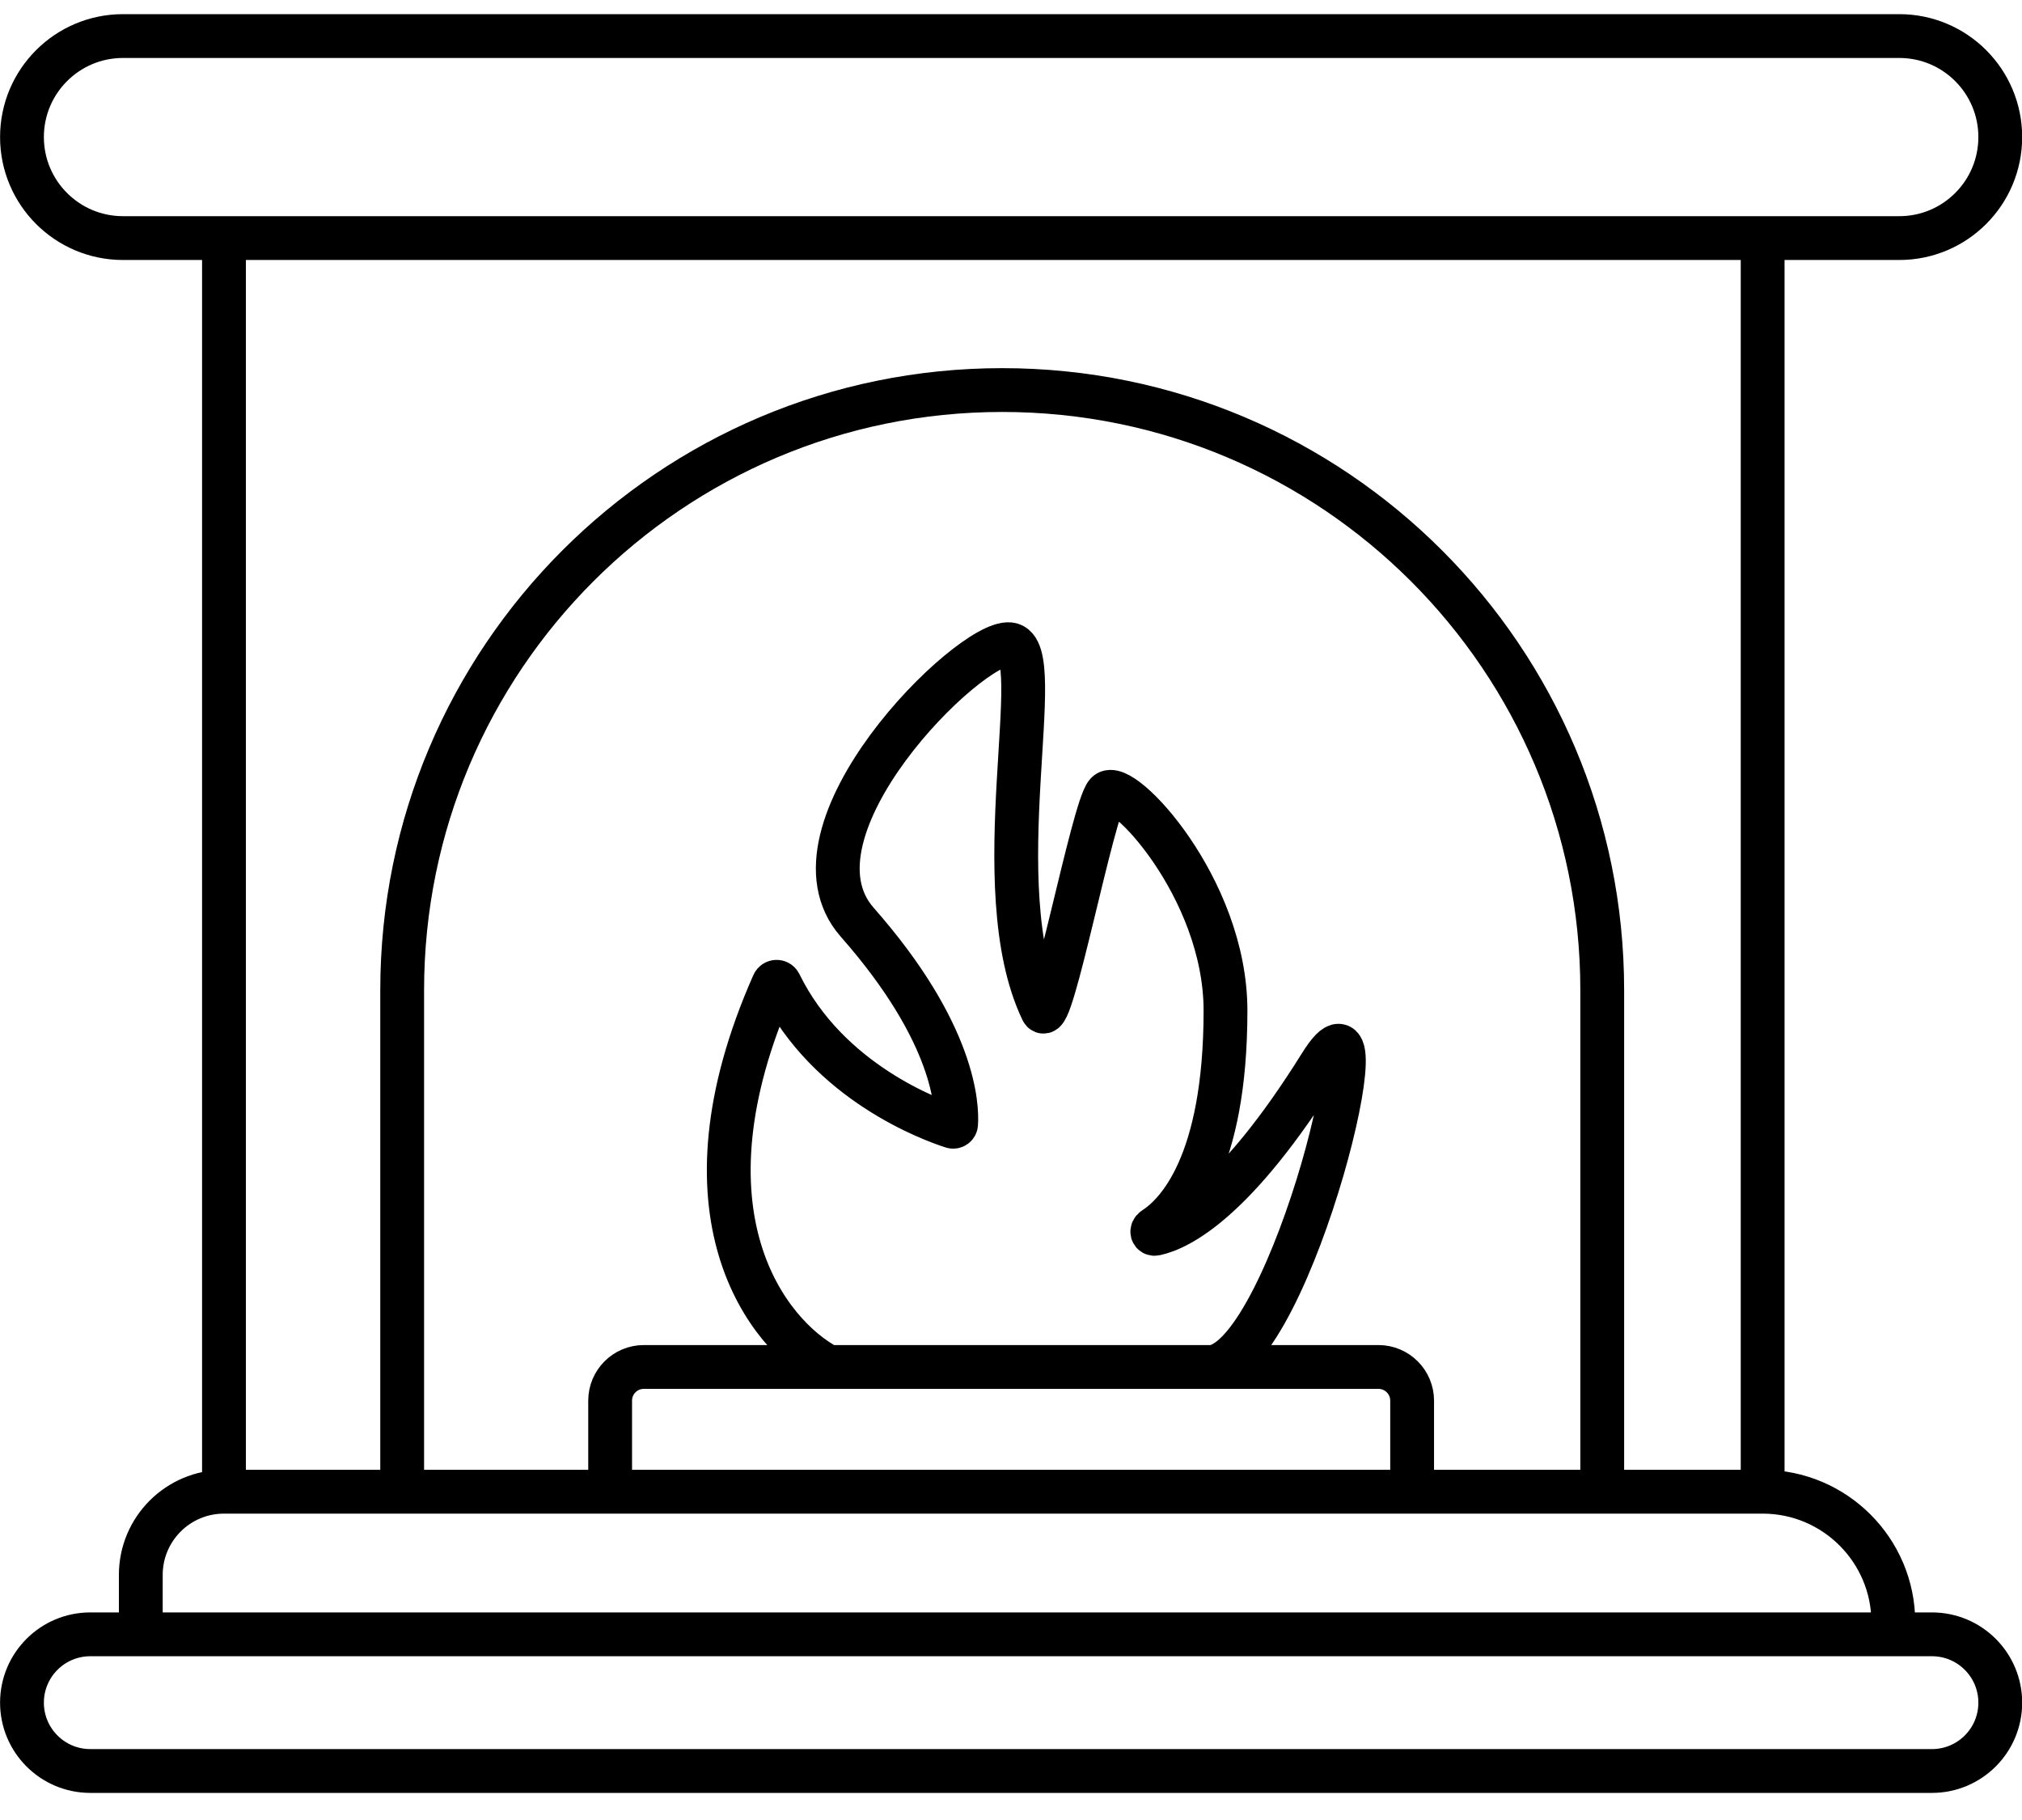 <svg width="60" height="54" viewBox="0 0 60 54" fill="none" xmlns="http://www.w3.org/2000/svg">
<path d="M4.178 48.491H2.68C1.56 48.491 0.652 49.399 0.652 50.518V50.518C0.652 51.638 1.56 52.546 2.68 52.546H57.328C58.448 52.546 59.355 51.638 59.355 50.518V50.518C59.355 49.399 58.448 48.491 57.328 48.491H56.182M4.178 48.491V46.728C4.178 45.365 5.283 44.26 6.646 44.26V44.26M4.178 48.491H56.182M56.182 48.491V48.139C56.182 45.997 54.446 44.26 52.304 44.26V44.26M52.304 44.26V7.064M52.304 44.26H47.544M52.304 7.064H56.359C58.014 7.064 59.355 5.722 59.355 4.067V4.067C59.355 2.412 58.014 1.07 56.359 1.07H3.649C1.994 1.07 0.652 2.412 0.652 4.067V4.067C0.652 5.722 1.994 7.064 3.649 7.064H6.646M52.304 7.064H6.646M6.646 7.064V44.26M6.646 44.26H11.934M11.934 44.26V29.378C11.934 19.545 19.906 11.573 29.739 11.573V11.573C39.573 11.573 47.544 19.545 47.544 29.378V44.26M11.934 44.26H18.105M47.544 44.26H41.903M41.903 44.26V41.558C41.903 41.006 41.455 40.558 40.903 40.558H35.988M41.903 44.26H18.105M18.105 44.26V41.558C18.105 41.006 18.552 40.558 19.105 40.558H24.58M24.58 40.558C22.765 39.606 19.931 36.009 22.951 29.19C22.986 29.112 23.099 29.109 23.137 29.186C24.569 32.116 27.652 33.232 28.256 33.426C28.312 33.444 28.367 33.408 28.371 33.349C28.405 32.852 28.356 30.676 25.439 27.366C23.043 24.647 28.776 18.997 29.959 19.115C31.141 19.233 29.165 26.308 30.927 29.984C31.19 30.532 32.427 24.012 32.84 23.539C33.254 23.067 36.365 26.326 36.365 29.984C36.365 34.554 34.926 36.02 34.246 36.458C34.159 36.514 34.183 36.628 34.284 36.606C34.994 36.453 36.668 35.629 39.184 31.595C41.221 28.33 38.352 40.191 35.988 40.558M24.58 40.558H35.988" stroke="black" stroke-width="1.3"/>
</svg>
